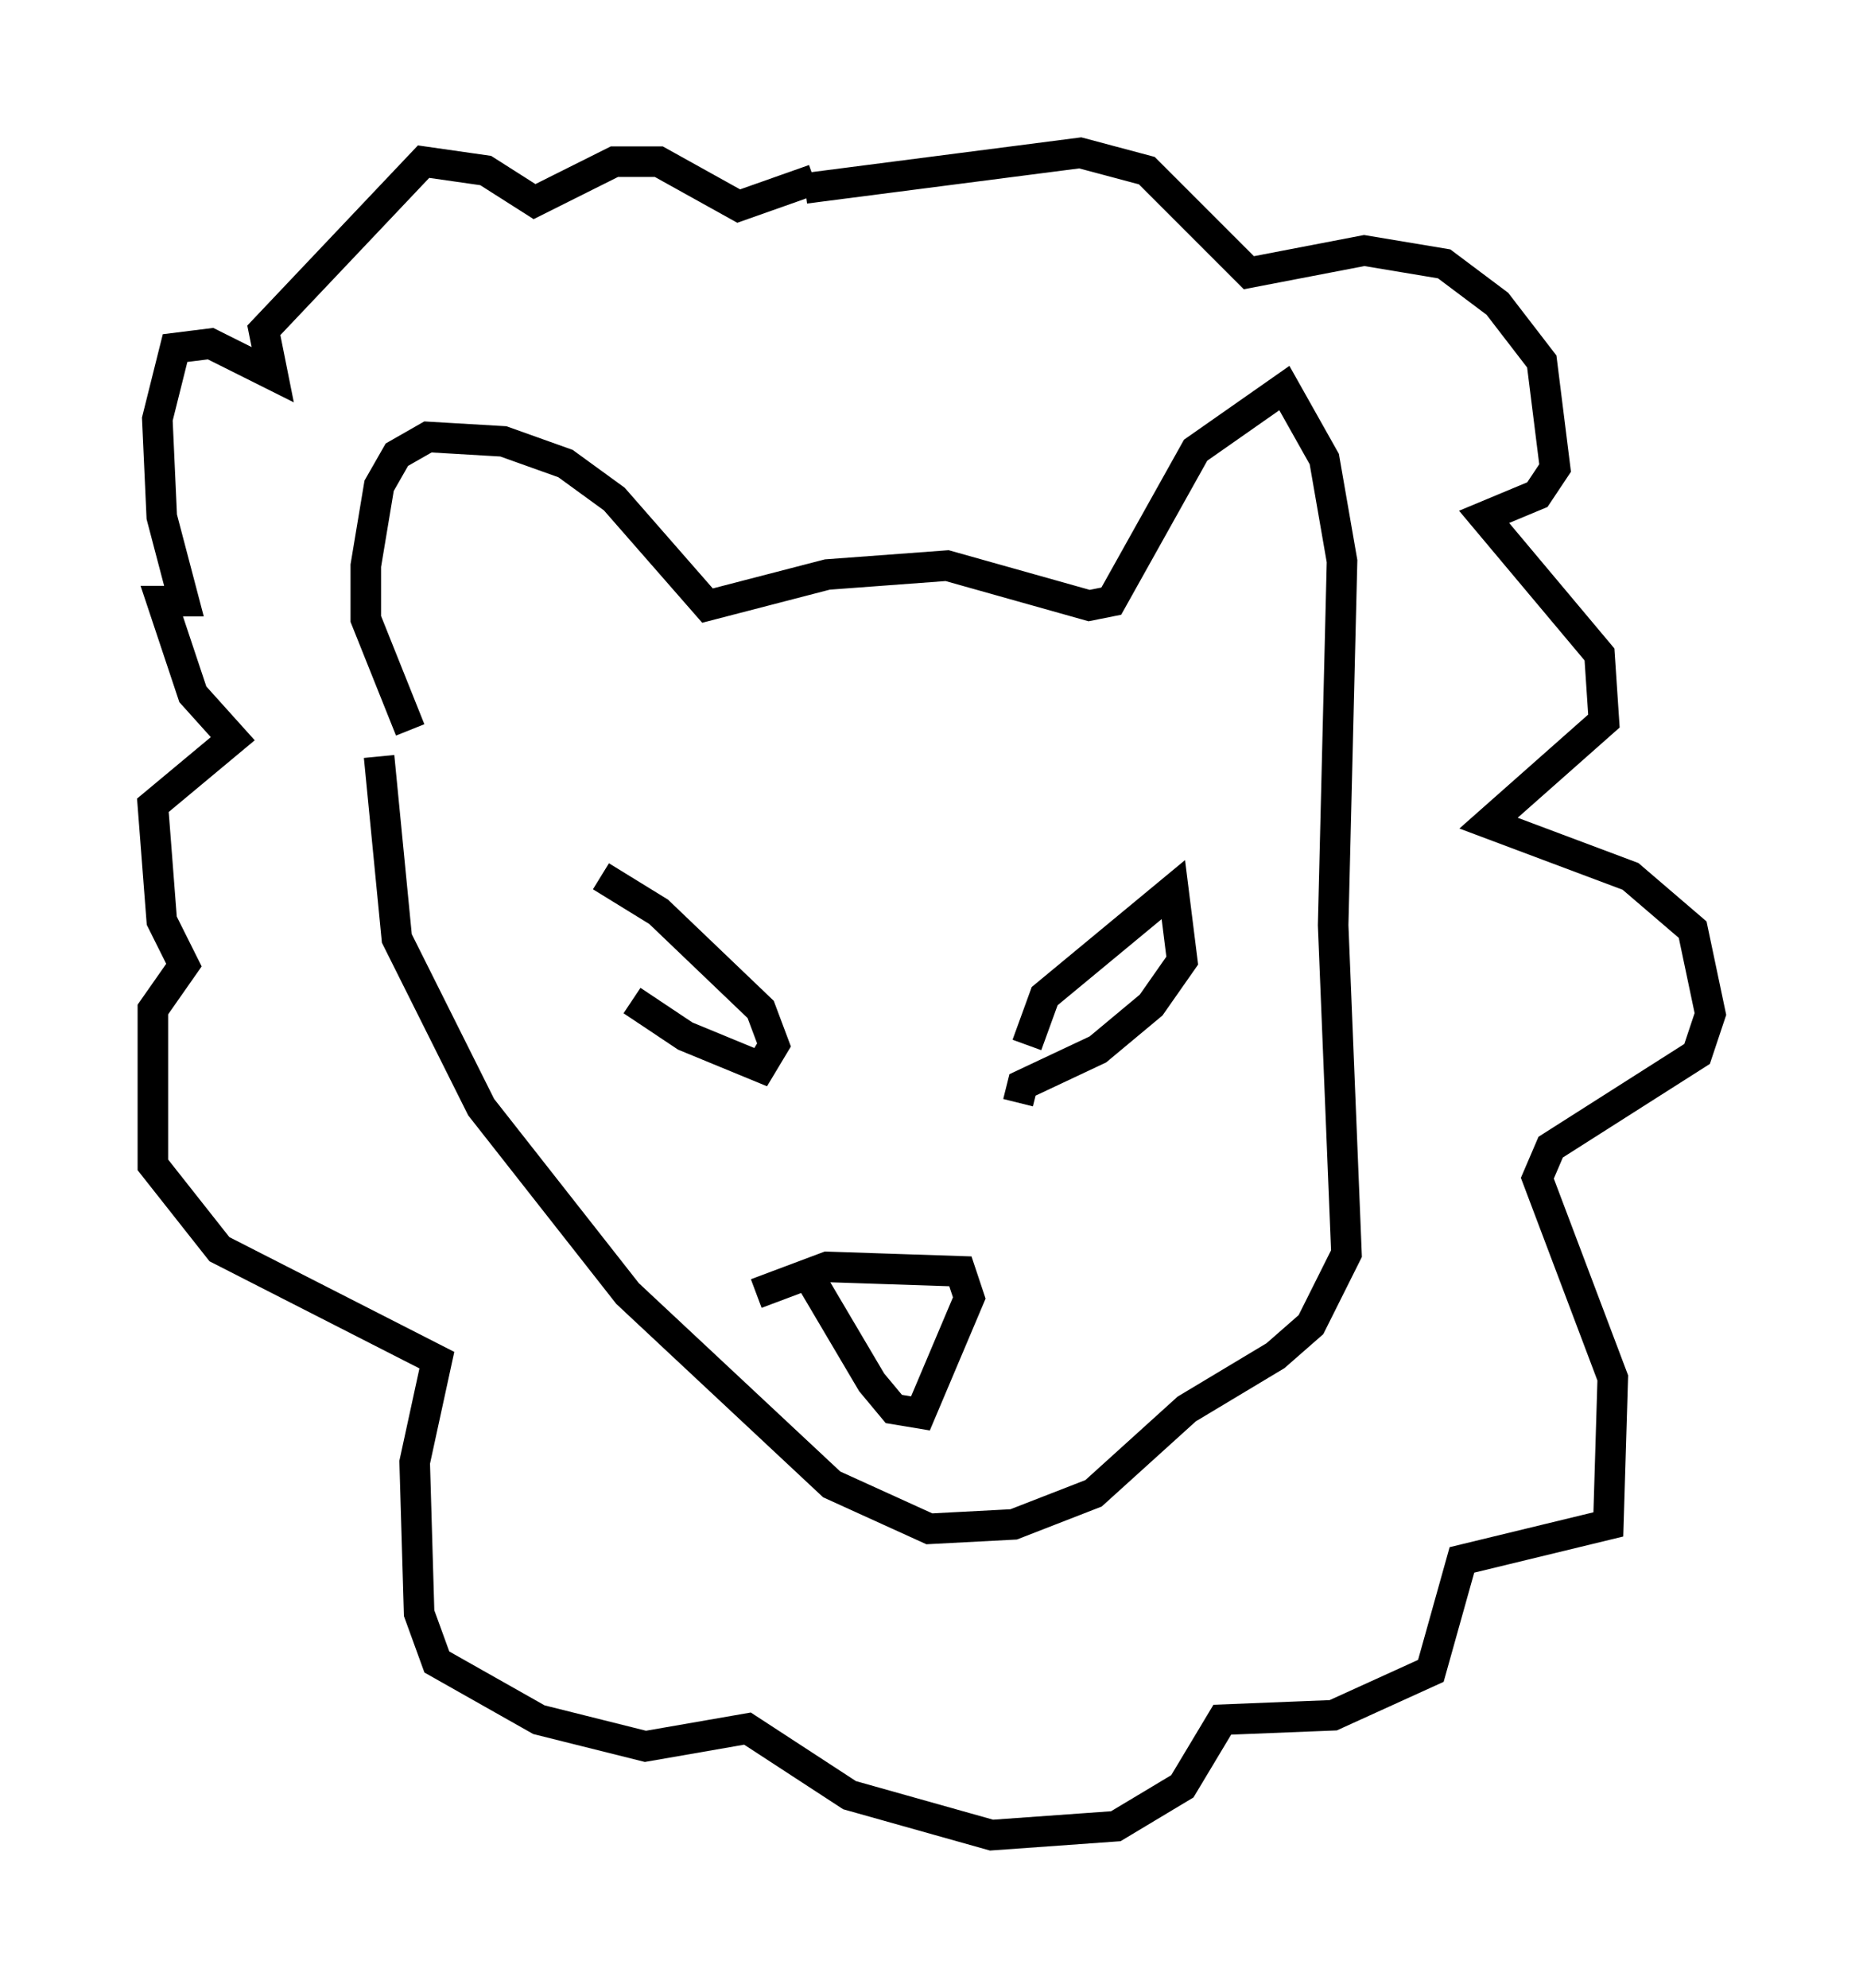 <?xml version="1.0" encoding="utf-8" ?>
<svg baseProfile="full" height="65.05" version="1.1" width="60.983" xmlns="http://www.w3.org/2000/svg" xmlns:ev="http://www.w3.org/2001/xml-events" xmlns:xlink="http://www.w3.org/1999/xlink"><defs /><rect fill="white" height="65.05" width="60.983" x="0" y="0" /><path d="M18.654, 30.419 m2.034, 2.324 l1.743, 1.162 2.469, 1.017 l0.436, -0.726 -0.436, -1.162 l-3.341, -3.196 -1.888, -1.162 m13.944, 5.52 l0.581, -1.598 4.212, -3.486 l0.291, 2.324 -1.017, 1.453 l-1.743, 1.453 -2.469, 1.162 l-0.145, 0.581 m-8.57, 6.246 l2.324, -0.872 4.358, 0.145 l0.291, 0.872 -1.598, 3.777 l-0.872, -0.145 -0.726, -0.872 l-1.888, -3.196 m-14.235, -17.285 l0.581, 5.955 2.76, 5.52 l4.793, 6.101 6.682, 6.246 l3.196, 1.453 2.76, -0.145 l2.615, -1.017 3.05, -2.76 l2.905, -1.743 1.162, -1.017 l1.162, -2.324 -0.436, -10.749 l0.291, -11.911 -0.581, -3.341 l-1.307, -2.324 -2.905, 2.034 l-2.76, 4.939 -0.726, 0.145 l-4.648, -1.307 -3.922, 0.291 l-3.922, 1.017 -3.05, -3.486 l-1.598, -1.162 -2.034, -0.726 l-2.469, -0.145 -1.017, 0.581 l-0.581, 1.017 -0.436, 2.615 l0.0, 1.743 1.453, 3.631 m12.927, -17.721 l9.006, -1.162 2.179, 0.581 l3.341, 3.341 3.777, -0.726 l2.615, 0.436 1.743, 1.307 l1.453, 1.888 0.436, 3.486 l-0.581, 0.872 -1.743, 0.726 l3.777, 4.503 0.145, 2.179 l-3.777, 3.341 4.648, 1.743 l2.034, 1.743 0.581, 2.76 l-0.436, 1.307 -4.793, 3.05 l-0.436, 1.017 2.469, 6.536 l-0.145, 4.793 -4.793, 1.162 l-1.017, 3.631 -3.196, 1.453 l-3.631, 0.145 -1.307, 2.179 l-2.179, 1.307 -4.067, 0.291 l-4.648, -1.307 -3.341, -2.179 l-3.341, 0.581 -3.486, -0.872 l-3.341, -1.888 -0.581, -1.598 l-0.145, -4.939 0.726, -3.341 l-7.117, -3.631 -2.179, -2.76 l0.0, -5.084 1.017, -1.453 l-0.726, -1.453 -0.291, -3.777 l2.615, -2.179 -1.307, -1.453 l-1.017, -3.05 0.726, 0.0 l-0.726, -2.76 -0.145, -3.196 l0.581, -2.324 1.162, -0.145 l2.034, 1.017 -0.291, -1.453 l5.229, -5.52 2.034, 0.291 l1.598, 1.017 2.615, -1.307 l1.453, 0.0 2.615, 1.453 l2.469, -0.872 " fill="none" stroke="black" stroke-width="1" /></svg>